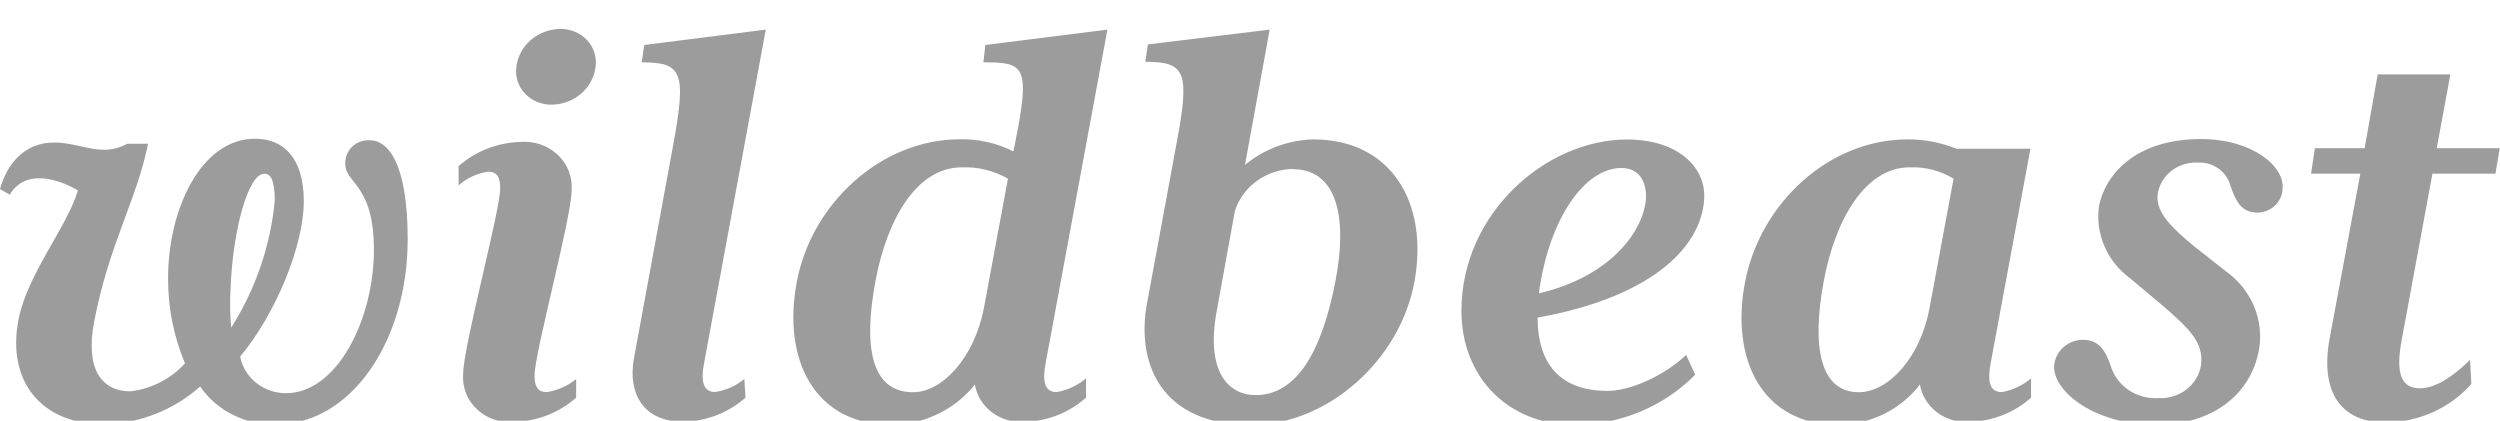 <svg width="196" height="33" viewBox="0 0 196 33" fill="none" xmlns="http://www.w3.org/2000/svg">
<g clip-path="url(#clip0_3_11)">
<path d="M21.644 33.272C20.471 33.303 19.308 33.046 18.264 32.526C17.225 32.01 16.34 31.245 15.69 30.304C13.645 32.127 10.995 33.179 8.22 33.272C3.233 33.272 0.53 29.911 1.443 25.093C2.137 21.471 5.242 17.841 6.11 14.926C4.43 13.948 1.936 13.267 0.767 15.266L0 14.821C0.612 12.63 2.091 11.173 4.228 11.173C6.365 11.173 7.945 12.386 9.982 11.269H11.607C10.74 15.633 8.548 19.123 7.379 25.233C6.667 28.978 7.991 30.68 10.229 30.68C11.882 30.482 13.403 29.702 14.502 28.488C13.61 26.357 13.16 24.076 13.178 21.777C13.178 16.47 15.726 10.876 20 10.876C22.192 10.876 23.817 12.333 23.817 15.79C23.817 19.245 21.626 24.596 18.831 27.956C18.982 28.756 19.421 29.48 20.071 30.005C20.721 30.529 21.542 30.82 22.393 30.828C26.466 30.828 29.315 24.988 29.315 19.586C29.315 14.184 26.868 14.428 27.078 12.604C27.097 12.376 27.162 12.154 27.27 11.95C27.377 11.747 27.525 11.566 27.705 11.418C28.069 11.118 28.543 10.967 29.023 10.998C30.293 10.998 31.963 12.534 31.963 18.766C31.963 26.708 27.543 33.272 21.643 33.272H21.644ZM20.722 13.617C19.452 13.617 18.228 18.094 18.073 22.72C18.014 23.709 18.032 24.701 18.128 25.687C20.043 22.662 21.212 19.247 21.543 15.711C21.534 14.14 21.233 13.616 20.721 13.616L20.722 13.617ZM40.329 33.071C39.796 33.124 39.258 33.064 38.752 32.895C38.248 32.728 37.787 32.456 37.402 32.098C37.02 31.742 36.723 31.308 36.534 30.828C36.345 30.35 36.269 29.837 36.31 29.326C36.31 27.188 39.215 16.531 39.215 14.777C39.215 13.948 39.014 13.46 38.247 13.46C37.391 13.593 36.594 13.966 35.954 14.533V13.023C37.283 11.853 39 11.181 40.794 11.129C41.33 11.083 41.87 11.149 42.377 11.323C42.883 11.498 43.343 11.774 43.726 12.136C44.108 12.497 44.404 12.934 44.592 13.417C44.779 13.898 44.855 14.413 44.812 14.925C44.812 17.064 41.909 27.677 41.909 29.422C41.909 30.252 42.109 30.741 42.877 30.741C43.721 30.605 44.513 30.252 45.169 29.719V31.176C43.844 32.354 42.125 33.027 40.329 33.071ZM43.89 2.27C44.288 2.258 44.684 2.328 45.051 2.477C45.417 2.627 45.746 2.85 46.012 3.132C46.279 3.412 46.479 3.747 46.597 4.111C46.715 4.475 46.748 4.859 46.694 5.237C46.596 6.045 46.197 6.789 45.573 7.331C44.944 7.878 44.133 8.188 43.288 8.205C42.891 8.217 42.495 8.147 42.128 7.998C41.762 7.849 41.434 7.626 41.166 7.343C40.899 7.063 40.699 6.728 40.581 6.364C40.463 6 40.43 5.615 40.484 5.237C40.582 4.43 40.981 3.686 41.605 3.144C42.235 2.597 43.045 2.288 43.89 2.271V2.27ZM55.196 28.498C54.941 29.815 55.096 30.732 56.064 30.732C56.911 30.605 57.705 30.252 58.356 29.71L58.447 31.176C57.118 32.347 55.401 33.019 53.607 33.071C50.447 33.071 49.224 30.881 49.69 28.157L52.795 11.269C53.827 5.63 53.47 4.888 50.31 4.888L50.511 3.527L60.036 2.322L55.196 28.497V28.498ZM81.982 28.453C81.726 29.772 81.826 30.741 82.849 30.741C83.698 30.587 84.49 30.216 85.142 29.667V31.176C83.821 32.36 82.1 33.034 80.302 33.071C79.393 33.135 78.491 32.87 77.771 32.328C77.056 31.791 76.577 31.012 76.429 30.147C75.662 31.116 74.679 31.902 73.552 32.447C72.42 32.996 71.174 33.29 69.909 33.307C63.854 33.307 61.306 28.201 62.475 22.065C63.644 15.93 69.095 10.92 75.26 10.92C76.718 10.89 78.159 11.217 79.452 11.87L79.607 11.094C80.813 5.089 80.256 4.888 77.096 4.888L77.251 3.527L86.821 2.322L81.981 28.454L81.982 28.453ZM75.415 13.119C71.899 13.119 69.562 17.107 68.639 22.021C67.671 27.179 68.283 30.75 71.589 30.75C73.826 30.75 76.374 28.13 77.141 24.133L79.023 14.01C77.935 13.38 76.681 13.07 75.415 13.119ZM98.073 33.315C90.995 33.315 89.059 28.444 89.927 23.775L92.237 11.269C93.306 5.623 92.95 4.845 89.79 4.845L89.99 3.483L99.543 2.322L97.607 12.927C99.101 11.689 100.986 10.984 102.95 10.928C109.114 10.928 112.009 15.938 110.895 22.073C109.781 28.21 104.11 33.316 98.073 33.316V33.315ZM101.379 13.241C100.352 13.261 99.358 13.591 98.534 14.186C97.717 14.777 97.114 15.604 96.813 16.549L95.388 24.404C94.52 29.073 96.256 30.976 98.448 30.976C101.653 30.976 103.644 27.572 104.712 21.977C105.662 16.968 104.795 13.267 101.37 13.267L101.379 13.241ZM120.548 24.901C120.548 28.646 122.429 30.645 126.027 30.645C127.854 30.645 130.511 29.432 132.192 27.826L132.904 29.379C131.693 30.604 130.242 31.583 128.637 32.258C127.025 32.936 125.291 33.298 123.534 33.323C118.192 33.323 114.575 29.527 114.575 24.369C114.575 16.732 121.196 10.937 127.562 10.937C131.434 10.937 133.616 12.979 133.616 15.362C133.571 19.062 129.9 23.217 120.548 24.901ZM127.114 13.171C124.21 13.171 121.416 17.212 120.648 22.999C126.502 21.637 128.995 17.841 129.05 15.406C129.041 14.044 128.374 13.171 127.105 13.171H127.114ZM154.393 33.071C153.484 33.135 152.582 32.87 151.862 32.328C151.148 31.791 150.669 31.012 150.521 30.147C149.783 31.115 148.822 31.904 147.715 32.449C146.603 32.998 145.376 33.291 144.128 33.306C138.174 33.306 135.626 28.201 136.822 22.065C138.018 15.93 143.379 10.927 149.562 10.927C150.872 10.921 152.17 11.171 153.379 11.662H159.187L156.073 28.453C155.817 29.772 155.918 30.741 156.941 30.741C157.79 30.587 158.581 30.216 159.233 29.667V31.176C157.912 32.36 156.191 33.034 154.393 33.071ZM149.708 13.119C146.292 13.119 143.9 17.107 142.986 22.021C142.018 27.179 142.685 30.75 145.726 30.75C148.064 30.75 150.566 28.026 151.279 24.133L153.16 14.01C152.133 13.38 150.931 13.069 149.717 13.119H149.708ZM177.005 16.671C175.626 16.671 175.269 15.65 174.868 14.576C174.731 14.033 174.402 13.554 173.939 13.222C173.472 12.887 172.9 12.718 172.32 12.743C171.566 12.705 170.824 12.938 170.237 13.397C169.654 13.852 169.27 14.504 169.16 15.222C169.005 16.541 170.027 17.657 171.963 19.263L174.557 21.305C175.521 22.001 176.269 22.941 176.721 24.021C177.17 25.098 177.303 26.272 177.105 27.415C176.447 31.063 173.288 33.306 169.059 33.306C163.963 33.306 160.712 30.434 161.068 28.488C161.151 27.977 161.421 27.508 161.831 27.171C162.241 26.831 162.764 26.643 163.306 26.638C164.63 26.638 165.132 27.607 165.543 28.872C165.807 29.6 166.314 30.223 166.986 30.646C167.66 31.069 168.459 31.268 169.26 31.211C170.052 31.248 170.829 31 171.444 30.515C172.053 30.034 172.454 29.348 172.566 28.594C172.767 26.848 171.653 25.775 169.562 23.967L167.014 21.829C166.118 21.176 165.418 20.303 164.986 19.3C164.556 18.302 164.411 17.21 164.566 16.139C165.023 13.8 167.306 10.902 172.557 10.902C176.63 10.902 179.178 13.093 178.95 14.847C178.924 15.331 178.71 15.787 178.35 16.123C177.99 16.46 177.509 16.656 177.005 16.671ZM195.644 13.617H190.703L188.311 26.551C187.799 29.23 188.21 30.444 189.735 30.444C190.548 30.444 191.826 30.007 193.653 28.21L193.753 30.103C192.923 31.042 191.895 31.797 190.738 32.315C189.576 32.837 188.312 33.112 187.032 33.123C183.571 33.123 181.836 30.784 182.658 26.455L185.05 13.617H181.187L181.489 11.618H185.388L186.411 5.831H192.11L191.041 11.617H195.982L195.644 13.616V13.617Z" fill="#9C9C9C"/>
</g>
<defs>
<clipPath id="clip0_3_11">
<rect width="196" height="32.985" fill="white"/>
</clipPath>
</defs>
</svg>
